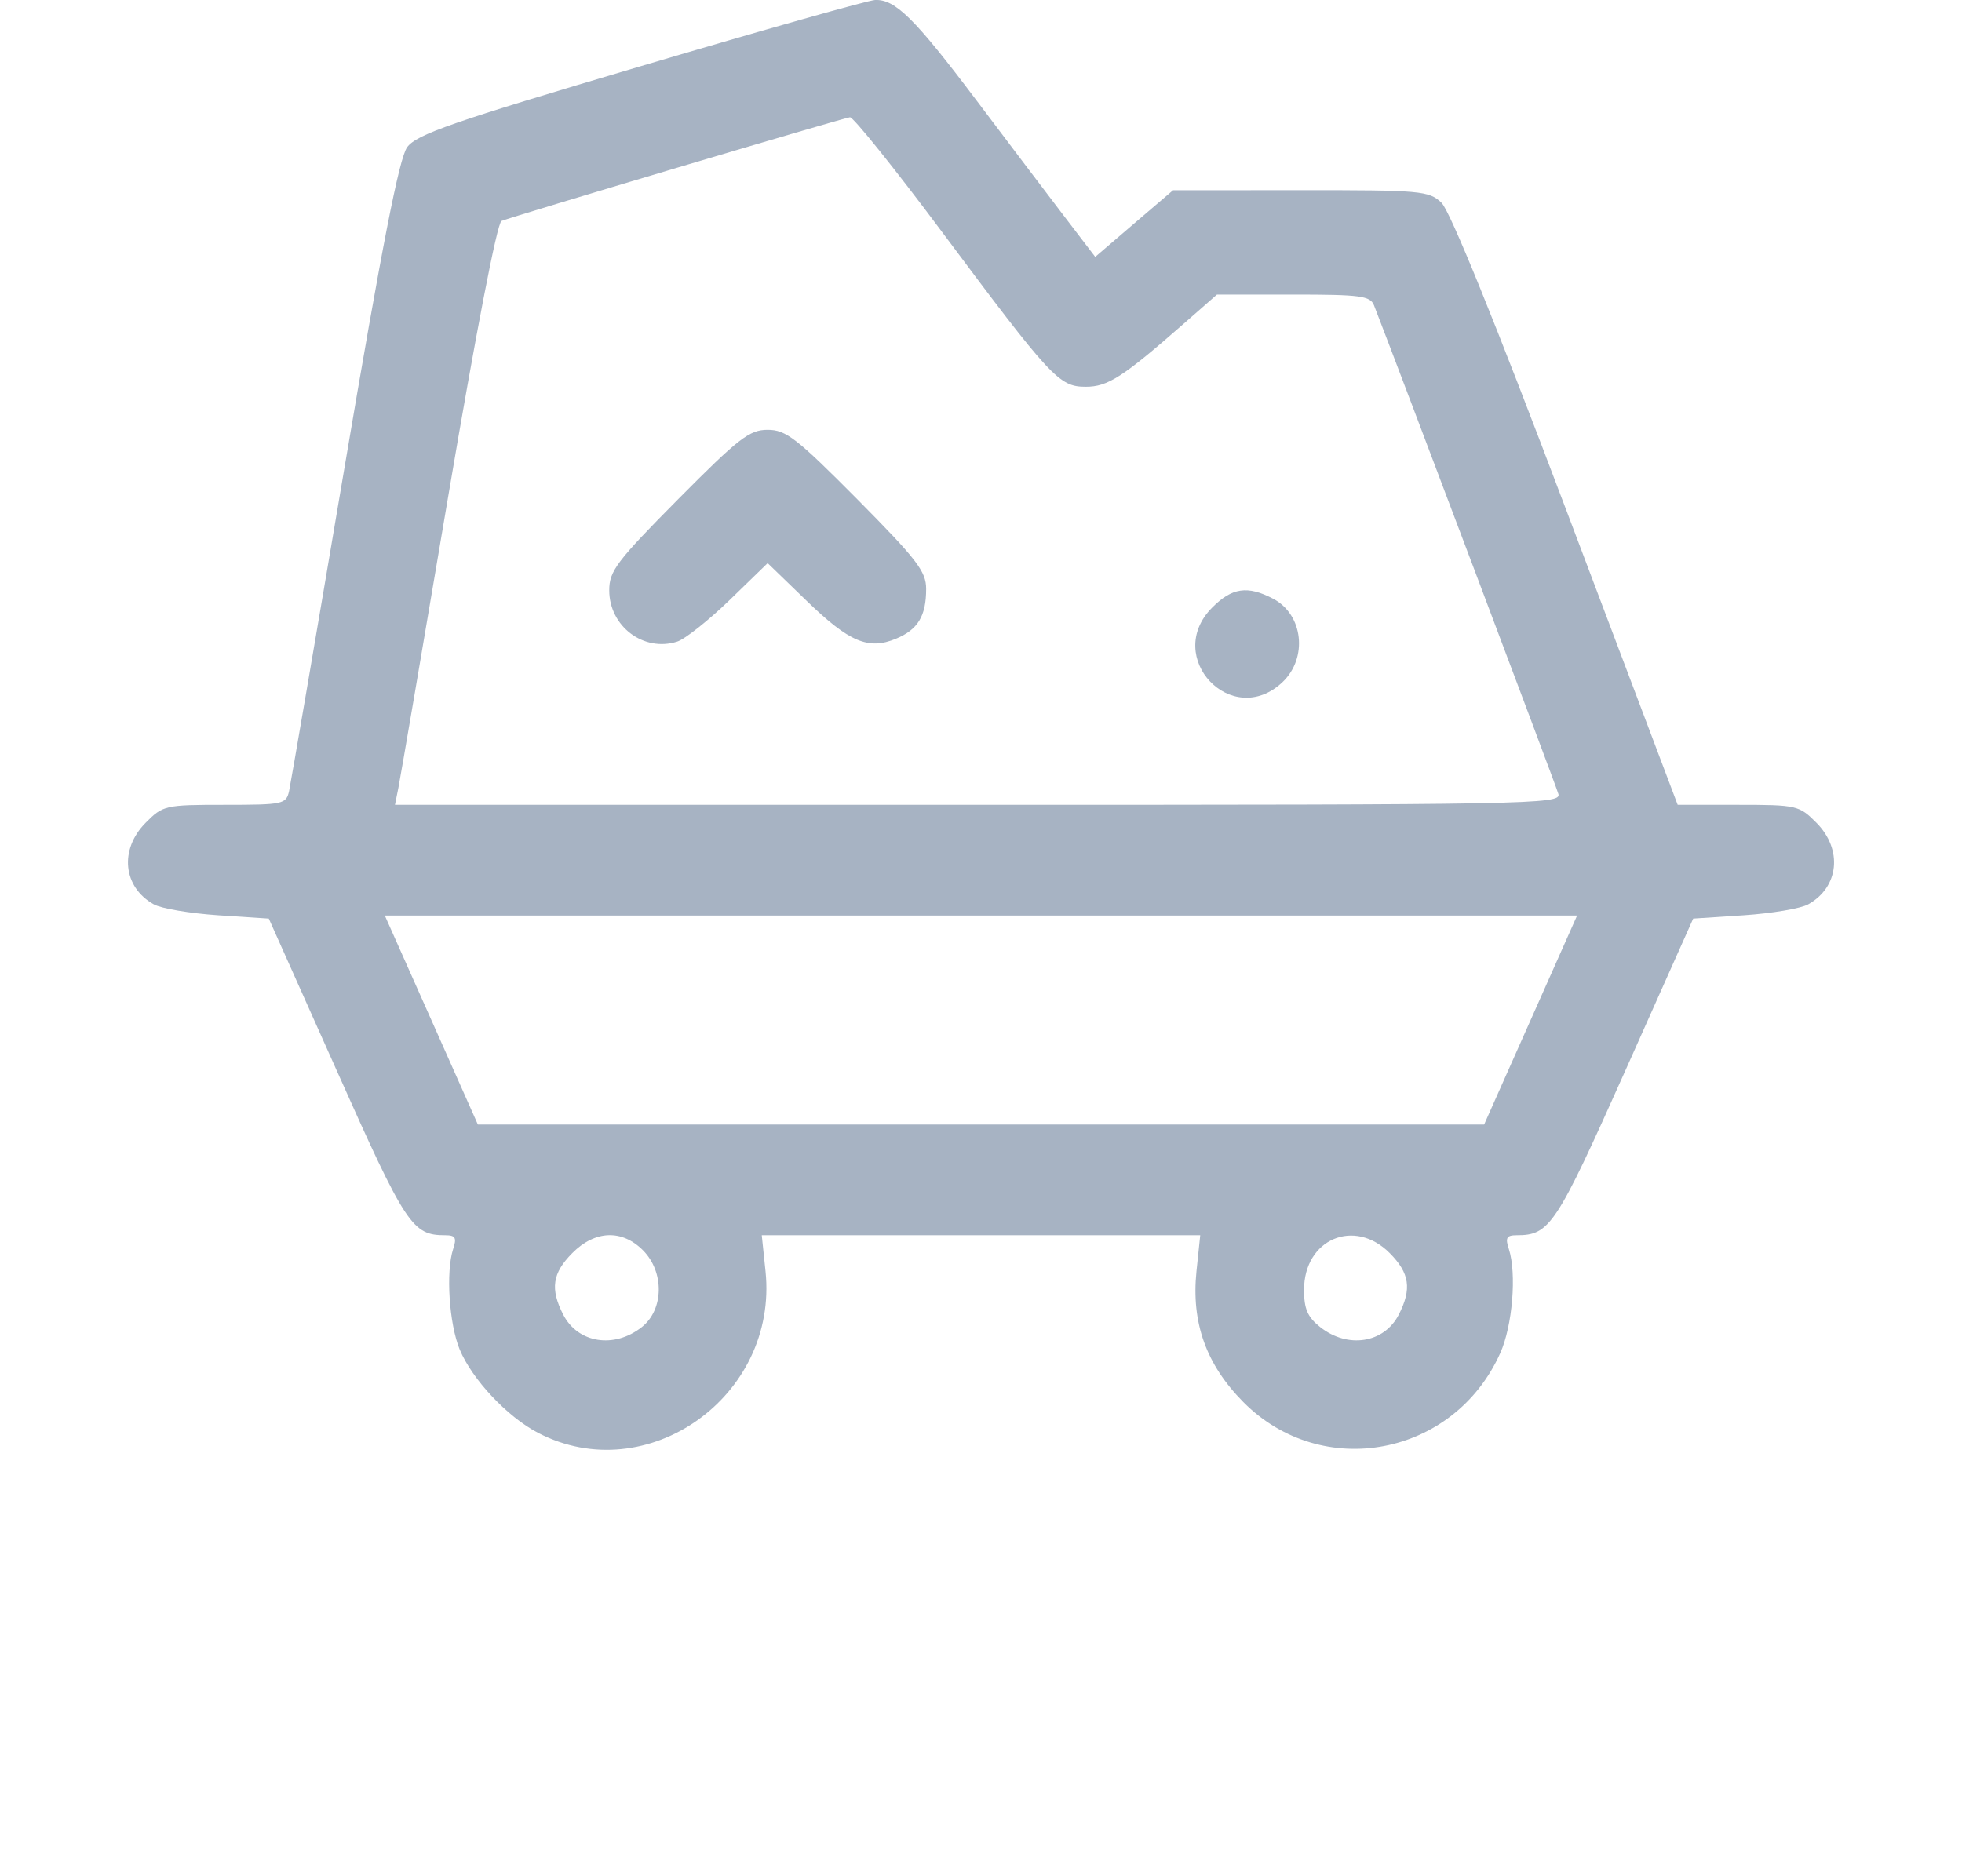 <svg width="23" height="22" viewBox="0 0 23 22" fill="none" xmlns="http://www.w3.org/2000/svg">
<path fill-rule="evenodd" clip-rule="evenodd" d="M7.505 0.778C5.303 1.43 4.883 1.576 4.773 1.726C4.679 1.856 4.48 2.873 4.034 5.509C3.699 7.491 3.408 9.186 3.389 9.275C3.354 9.43 3.321 9.437 2.634 9.437C1.935 9.437 1.91 9.443 1.707 9.648C1.397 9.961 1.441 10.402 1.803 10.604C1.89 10.653 2.23 10.71 2.557 10.732L3.151 10.771L3.946 12.55C4.761 14.376 4.832 14.484 5.221 14.484C5.339 14.484 5.356 14.514 5.312 14.646C5.225 14.913 5.265 15.523 5.389 15.824C5.534 16.173 5.946 16.613 6.307 16.801C7.585 17.466 9.126 16.372 8.974 14.906L8.93 14.484H11.5H14.07L14.026 14.906C13.964 15.509 14.139 16 14.575 16.44C15.498 17.371 17.046 17.076 17.587 15.866C17.731 15.546 17.781 14.933 17.688 14.646C17.644 14.514 17.661 14.484 17.779 14.484C18.168 14.484 18.239 14.376 19.055 12.55L19.849 10.771L20.443 10.732C20.77 10.71 21.11 10.653 21.197 10.604C21.559 10.402 21.604 9.961 21.294 9.648C21.091 9.444 21.064 9.437 20.376 9.437H19.667L18.361 5.981C17.531 3.784 16.998 2.471 16.898 2.377C16.751 2.237 16.658 2.229 15.246 2.23L13.751 2.231L13.295 2.621L12.839 3.012L12.471 2.53C12.269 2.265 11.804 1.651 11.438 1.165C10.721 0.214 10.494 -0.01 10.258 0C10.175 0.004 8.936 0.354 7.505 0.778ZM11.036 2.71C12.325 4.438 12.415 4.535 12.728 4.535C12.987 4.535 13.161 4.423 13.876 3.796L14.266 3.454H15.162C15.948 3.454 16.063 3.469 16.107 3.58C16.388 4.301 18.243 9.216 18.269 9.311C18.302 9.431 17.944 9.437 11.467 9.437H4.63L4.67 9.239C4.692 9.13 4.954 7.597 5.252 5.833C5.579 3.901 5.828 2.612 5.879 2.591C6.036 2.529 9.892 1.381 9.964 1.375C10.003 1.372 10.486 1.973 11.036 2.71ZM7.949 5.854C7.227 6.583 7.142 6.696 7.142 6.922C7.142 7.344 7.546 7.649 7.939 7.523C8.03 7.494 8.306 7.275 8.552 7.037L8.999 6.603L9.454 7.043C9.955 7.529 10.18 7.624 10.504 7.489C10.761 7.382 10.857 7.223 10.857 6.905C10.857 6.7 10.749 6.56 10.05 5.854C9.337 5.136 9.214 5.04 8.999 5.04C8.785 5.04 8.661 5.136 7.949 5.854ZM14.209 7.125C13.634 7.705 14.442 8.559 15.035 7.998C15.334 7.713 15.277 7.204 14.924 7.02C14.624 6.863 14.442 6.89 14.209 7.125ZM17.943 11.961L17.398 13.186H11.5H5.602L5.057 11.961L4.511 10.735H11.5H18.488L17.943 11.961ZM7.538 14.661C7.789 14.914 7.783 15.355 7.525 15.56C7.201 15.817 6.775 15.75 6.603 15.416C6.448 15.113 6.475 14.929 6.708 14.694C6.974 14.425 7.292 14.413 7.538 14.661ZM16.292 14.694C16.525 14.929 16.552 15.113 16.397 15.416C16.225 15.75 15.799 15.817 15.475 15.56C15.328 15.443 15.287 15.348 15.287 15.124C15.287 14.529 15.878 14.277 16.292 14.694Z" fill="#A7B3C3"/>
</svg>
